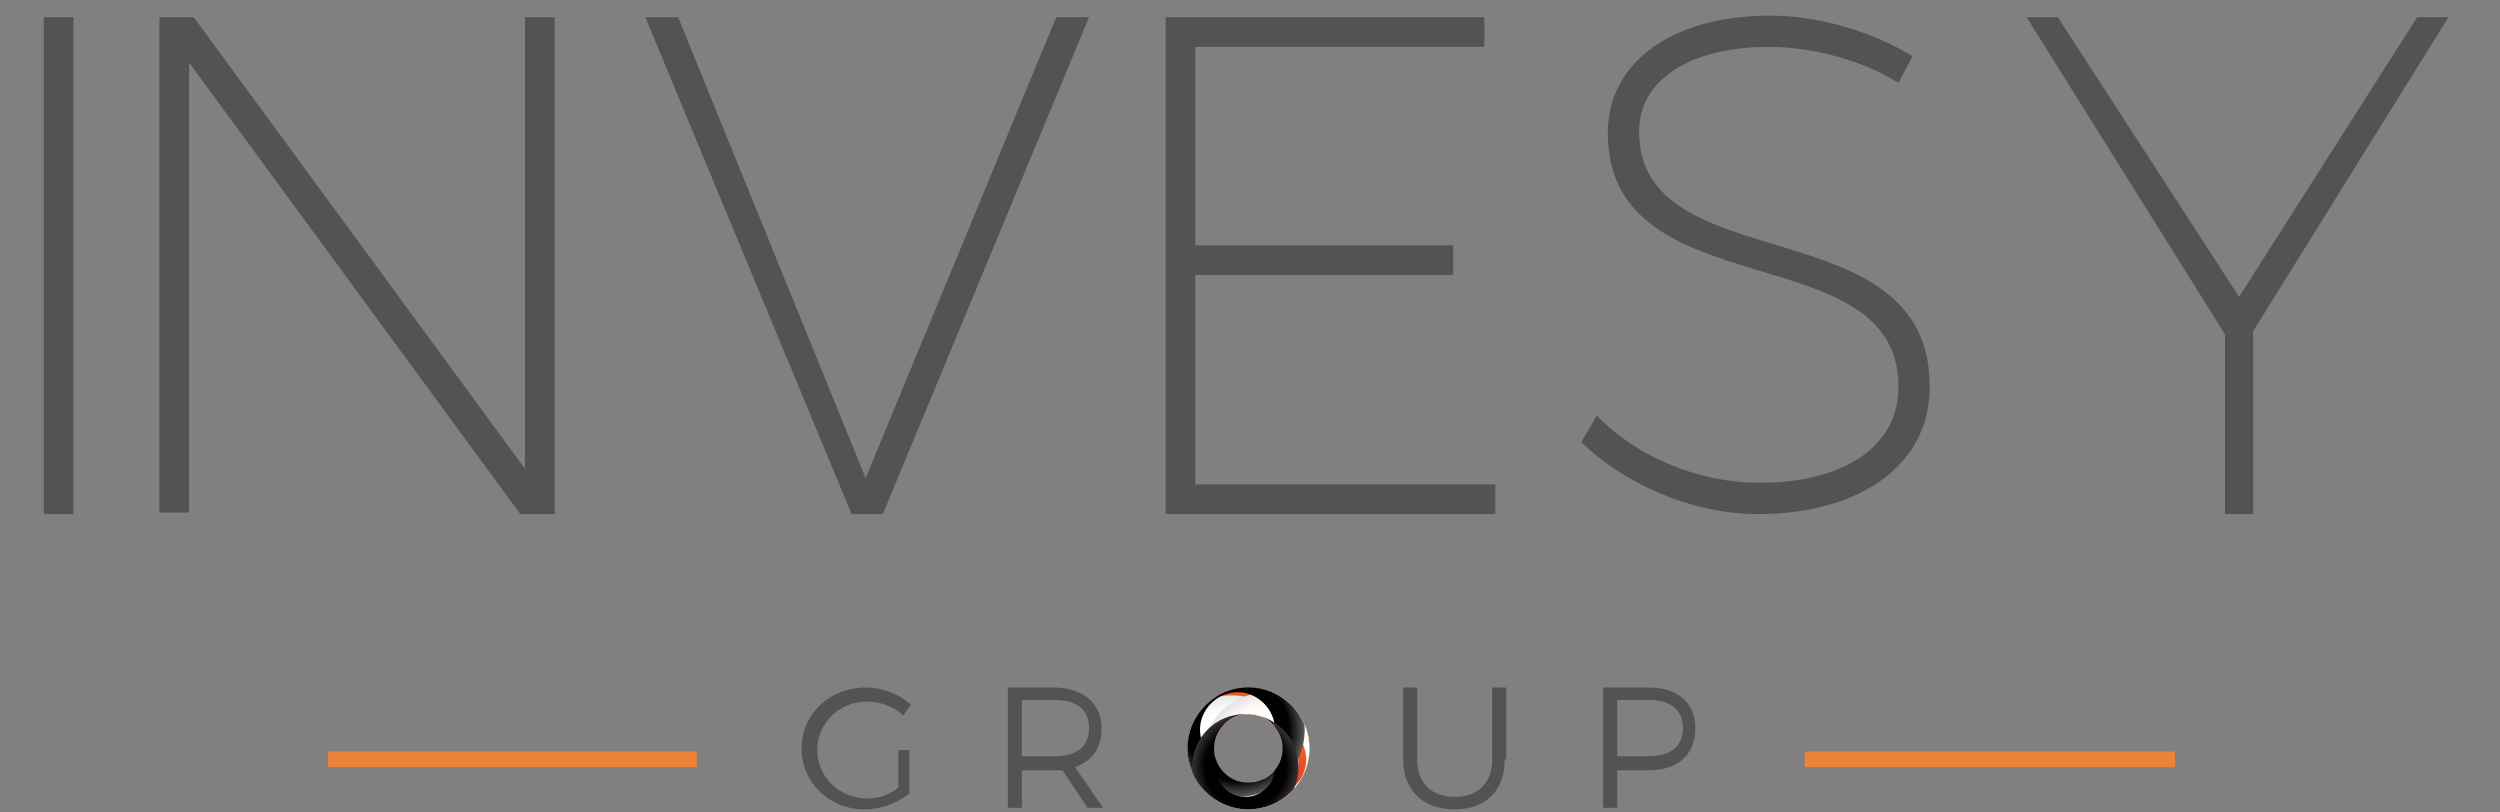 <?xml version="1.0" encoding="utf-8"?>
<!-- Generator: Adobe Illustrator 19.0.0, SVG Export Plug-In . SVG Version: 6.00 Build 0)  -->
<svg version="1.1" id="Layer_1" xmlns="http://www.w3.org/2000/svg" xmlns:xlink="http://www.w3.org/1999/xlink" x="0px" y="0px"
	 viewBox="0 0 160 52" style="enable-background:new 0 0 160 52;" xml:space="preserve">
<rect x="0" y="0" width="160" height="52" fill="#808080" stroke="none"/>
<style type="text/css">
	.st0{fill:#525352;}
	.st1{fill:none;stroke:#ED823B;stroke-miterlimit:10;}
	.st2{clip-path:url(#XMLID_80_);fill:url(#XMLID_81_);}
	.st3{clip-path:url(#XMLID_80_);fill:url(#XMLID_82_);}
	.st4{clip-path:url(#XMLID_80_);fill:url(#XMLID_83_);}
	.st5{clip-path:url(#XMLID_80_);fill:url(#XMLID_84_);}
	.st6{clip-path:url(#XMLID_80_);fill:url(#XMLID_85_);}
	.st7{clip-path:url(#XMLID_80_);fill:url(#XMLID_86_);}
	.st8{clip-path:url(#XMLID_80_);fill:url(#XMLID_87_);}
	.st9{clip-path:url(#XMLID_80_);fill:none;}
	.st10{clip-path:url(#XMLID_80_);fill:url(#XMLID_88_);}
	.st11{clip-path:url(#XMLID_80_);fill:url(#XMLID_89_);}
	.st12{clip-path:url(#XMLID_80_);fill:url(#XMLID_90_);}
	.st13{clip-path:url(#XMLID_80_);fill:url(#XMLID_91_);}
	.st14{clip-path:url(#XMLID_80_);fill:url(#XMLID_92_);}
	.st15{clip-path:url(#XMLID_80_);fill:url(#XMLID_93_);}
	.st16{clip-path:url(#XMLID_80_);fill:url(#XMLID_94_);}
	.st17{clip-path:url(#XMLID_80_);fill:url(#XMLID_95_);}
</style>
<g id="XMLID_2_">
	<path id="XMLID_13_" class="st0" d="M2.8,32.9V1.1h1.9v31.8H2.8z"/>
	<path id="XMLID_11_" class="st0" d="M33.3,32.9L12.1,4v28.8h-1.9V1.1h2.2L33.6,30V1.1h1.9v31.8H33.3z"/>
	<path id="XMLID_9_" class="st0" d="M54.5,32.9L41.3,1.1h2.1l12,29.5L67.6,1.1h2.1L56.5,32.9H54.5z"/>
	<path id="XMLID_7_" class="st0" d="M76.5,3v12.7H93v1.9H76.5V31h19.2v1.9H74.6V1.1H95V3H76.5z"/>
	<path id="XMLID_5_" class="st0" d="M122.4,3.6l-0.9,1.7c-2.4-1.5-5.6-2.3-8.3-2.3c-5,0-8.3,2.1-8.3,5.4c0,9.7,18.7,4.7,18.6,16.4
		c0,4.9-4.4,8.1-11,8.1c-4.2,0-8.5-1.9-11.3-4.6l1-1.7c2.6,2.7,6.6,4.3,10.4,4.3c5.5,0,8.9-2.4,8.9-6.1c0.1-9.9-18.6-4.9-18.6-16.3
		C102.9,4,107,1,113.3,1C116.5,1,120,2.1,122.4,3.6z"/>
	<path id="XMLID_3_" class="st0" d="M144.3,32.9h-1.9V21.4L129.7,1.1h2L143.3,19l11.4-17.9h2l-12.5,20.1V32.9z"/>
</g>
<path id="XMLID_78_" class="st0" d="M58.2,48v2.8c-0.8,0.6-1.8,1-2.9,1c-2.2,0-4-1.7-4-3.9c0-2.2,1.8-3.9,4.1-3.9
	c1.1,0,2.1,0.4,2.9,1.1l-0.5,0.7c-0.6-0.6-1.5-0.9-2.3-0.9c-1.8,0-3.2,1.4-3.2,3.1c0,1.7,1.4,3.1,3.2,3.1c0.7,0,1.4-0.2,2-0.7V48
	H58.2z"/>
<path id="XMLID_75_" class="st0" d="M68,49.3c-0.2,0-0.3,0-0.5,0h-2.1v2.4h-0.9V44h2.9c1.9,0,3.1,1,3.1,2.6c0,1.3-0.6,2.1-1.7,2.5
	l1.8,2.6h-1L68,49.3z M67.5,48.4c1.4,0,2.2-0.6,2.2-1.8c0-1.2-0.8-1.8-2.2-1.8h-2.1v3.6H67.5z"/>
<path id="XMLID_73_" class="st0" d="M96.3,48.6c0,2-1.2,3.2-3.2,3.2c-2,0-3.3-1.2-3.3-3.2V44h0.9v4.6c0,1.5,0.9,2.4,2.4,2.4
	c1.5,0,2.4-0.9,2.4-2.4V44h0.9V48.6z"/>
<path id="XMLID_70_" class="st0" d="M105.5,44c1.9,0,3,1,3,2.6c0,1.7-1.1,2.7-3,2.7h-2v2.4h-0.9V44H105.5z M103.5,48.4h2
	c1.4,0,2.2-0.6,2.2-1.8c0-1.2-0.8-1.8-2.2-1.8h-2V48.4z"/>
<g id="XMLID_67_">
	<line id="XMLID_69_" class="st1" x1="21" y1="48.6" x2="44.6" y2="48.6"/>
	<line id="XMLID_68_" class="st1" x1="115.5" y1="48.6" x2="139.2" y2="48.6"/>
</g>
<g id="XMLID_15_">
	<defs>
		<path id="XMLID_16_" d="M79.9,44c-2.1,0-3.9,1.7-3.9,3.9c0,2.1,1.7,3.9,3.9,3.9c2.1,0,3.9-1.7,3.9-3.9C83.8,45.7,82,44,79.9,44z
			 M79.9,50.1c-1.2,0-2.2-1-2.2-2.2c0-1.2,1-2.2,2.2-2.2s2.2,1,2.2,2.2C82.1,49.1,81.1,50.1,79.9,50.1z"/>
	</defs>
	<clipPath id="XMLID_80_">
		<use xlink:href="#XMLID_16_"  style="overflow:visible;"/>
	</clipPath>
	<linearGradient id="XMLID_81_" gradientUnits="userSpaceOnUse" x1="70.88" y1="57.218" x2="82.629" y2="44.737">
		<stop  offset="0" style="stop-color:#ED2029"/>
		<stop  offset="0.219" style="stop-color:#ED2C92"/>
		<stop  offset="0.264" style="stop-color:#E73794"/>
		<stop  offset="0.325" style="stop-color:#DC4B9A"/>
		<stop  offset="0.394" style="stop-color:#CA64A5"/>
		<stop  offset="0.469" style="stop-color:#AF7BB3"/>
		<stop  offset="0.549" style="stop-color:#8591C5"/>
		<stop  offset="0.633" style="stop-color:#26A8DB"/>
		<stop  offset="0.64" style="stop-color:#01AADD"/>
		<stop  offset="0.898" style="stop-color:#E9D01A"/>
		<stop  offset="1" style="stop-color:#FED401"/>
	</linearGradient>
	<path id="XMLID_64_" class="st2" d="M79.9,43.5c-2.3,0-4.1,1.9-4.1,4.1s1.9,4.1,4.1,4.1s4.1-1.9,4.1-4.1S82.2,43.5,79.9,43.5z
		 M79.9,50c-1.3,0-2.3-1-2.3-2.3c0-1.3,1-2.3,2.3-2.3c1.3,0,2.3,1,2.3,2.3C82.2,48.9,81.2,50,79.9,50z"/>
	<linearGradient id="XMLID_82_" gradientUnits="userSpaceOnUse" x1="71.573" y1="57.87" x2="83.322" y2="45.389">
		<stop  offset="0" style="stop-color:#ED2029"/>
		<stop  offset="0.219" style="stop-color:#ED2C92"/>
		<stop  offset="0.264" style="stop-color:#E73794"/>
		<stop  offset="0.325" style="stop-color:#DC4B9A"/>
		<stop  offset="0.394" style="stop-color:#CA64A5"/>
		<stop  offset="0.469" style="stop-color:#AF7BB3"/>
		<stop  offset="0.549" style="stop-color:#8591C5"/>
		<stop  offset="0.633" style="stop-color:#26A8DB"/>
		<stop  offset="0.64" style="stop-color:#01AADD"/>
		<stop  offset="0.898" style="stop-color:#E9D01A"/>
		<stop  offset="1" style="stop-color:#FED401"/>
	</linearGradient>
	<path id="XMLID_61_" class="st3" d="M80.5,44.7c-2,0-3.7,1.7-3.7,3.7s1.7,3.7,3.7,3.7c2,0,3.7-1.7,3.7-3.7S82.6,44.7,80.5,44.7z
		 M80.5,50.4c-1.2,0-2.1-0.9-2.1-2.1c0-1.2,0.9-2.1,2.1-2.1c1.2,0,2.1,0.9,2.1,2.1C82.6,49.5,81.7,50.4,80.5,50.4z"/>
	<linearGradient id="XMLID_83_" gradientUnits="userSpaceOnUse" x1="71.284" y1="57.598" x2="83.033" y2="45.117">
		<stop  offset="0" style="stop-color:#651348"/>
		<stop  offset="0.244" style="stop-color:#971C54"/>
		<stop  offset="0.323" style="stop-color:#991D53"/>
		<stop  offset="0.427" style="stop-color:#9F1D4E"/>
		<stop  offset="0.546" style="stop-color:#AA1E46"/>
		<stop  offset="0.64" style="stop-color:#B51F3C"/>
		<stop  offset="0.898" style="stop-color:#F15C25"/>
		<stop  offset="1" style="stop-color:#F9BB18"/>
	</linearGradient>
	<path id="XMLID_58_" class="st4" d="M79.6,44.9c-2.1,0-3.9,1.7-3.9,3.9c0,2.1,1.7,3.9,3.9,3.9c2.1,0,3.9-1.7,3.9-3.9
		C83.5,46.6,81.7,44.9,79.6,44.9z M79.6,51c-1.2,0-2.2-1-2.2-2.2c0-1.2,1-2.2,2.2-2.2c1.2,0,2.2,1,2.2,2.2C81.8,50,80.8,51,79.6,51z
		"/>
	<radialGradient id="XMLID_84_" cx="78.803" cy="48.734" r="4.266" gradientUnits="userSpaceOnUse">
		<stop  offset="0.72" style="stop-color:#FFFFFF"/>
		<stop  offset="0.831" style="stop-color:#F8F8F7"/>
		<stop  offset="0.951" style="stop-color:#EAEAEA"/>
		<stop  offset="1" style="stop-color:#E3E3E3"/>
	</radialGradient>
	<path id="XMLID_55_" class="st5" d="M78.8,44.5c-2.4,0-4.3,1.9-4.3,4.3c0,2.4,1.9,4.3,4.3,4.3s4.3-1.9,4.3-4.3
		C83.1,46.4,81.2,44.5,78.8,44.5z M78.8,51.1c-1.3,0-2.4-1.1-2.4-2.4c0-1.3,1.1-2.4,2.4-2.4s2.4,1.1,2.4,2.4
		C81.2,50.1,80.1,51.1,78.8,51.1z"/>
	<radialGradient id="XMLID_85_" cx="81.153" cy="48.599" r="4.266" gradientUnits="userSpaceOnUse">
		<stop  offset="0.72" style="stop-color:#FFFFFF"/>
		<stop  offset="0.831" style="stop-color:#F8F8F7"/>
		<stop  offset="0.951" style="stop-color:#EAEAEA"/>
		<stop  offset="1" style="stop-color:#E3E3E3"/>
	</radialGradient>
	<path id="XMLID_52_" class="st6" d="M81.2,44.3c-2.4,0-4.3,1.9-4.3,4.3c0,2.4,1.9,4.3,4.3,4.3c2.4,0,4.3-1.9,4.3-4.3
		C85.4,46.2,83.5,44.3,81.2,44.3z M81.2,51c-1.3,0-2.4-1.1-2.4-2.4c0-1.3,1.1-2.4,2.4-2.4c1.3,0,2.4,1.1,2.4,2.4
		C83.6,49.9,82.5,51,81.2,51z"/>
	<radialGradient id="XMLID_86_" cx="79.207" cy="46.711" r="4.266" gradientUnits="userSpaceOnUse">
		<stop  offset="0.769" style="stop-color:#010101"/>
		<stop  offset="1" style="stop-color:#575858"/>
	</radialGradient>
	<path id="XMLID_49_" class="st7" d="M79.2,42.4c-2.4,0-4.3,1.9-4.3,4.3s1.9,4.3,4.3,4.3c2.4,0,4.3-1.9,4.3-4.3S81.6,42.4,79.2,42.4
		z M79.2,49.1c-1.3,0-2.4-1.1-2.4-2.4c0-1.3,1.1-2.4,2.4-2.4s2.4,1.1,2.4,2.4C81.6,48,80.5,49.1,79.2,49.1z"/>
	<radialGradient id="XMLID_87_" cx="79.708" cy="49.08" r="3.4" gradientUnits="userSpaceOnUse">
		<stop  offset="0.769" style="stop-color:#010101"/>
		<stop  offset="1" style="stop-color:#333333"/>
	</radialGradient>
	<path id="XMLID_46_" class="st8" d="M79.7,45.7c-1.9,0-3.4,1.5-3.4,3.4c0,1.9,1.5,3.4,3.4,3.4c1.9,0,3.4-1.5,3.4-3.4
		C83.1,47.2,81.6,45.7,79.7,45.7z M79.7,51c-1.1,0-1.9-0.9-1.9-1.9c0-1.1,0.9-1.9,1.9-1.9c1.1,0,1.9,0.9,1.9,1.9
		C81.6,50.1,80.8,51,79.7,51z"/>
	<path id="XMLID_43_" class="st9" d="M79.9,44c-2.1,0-3.9,1.7-3.9,3.9c0,2.1,1.7,3.9,3.9,3.9c2.1,0,3.9-1.7,3.9-3.9
		C83.8,45.7,82,44,79.9,44z M79.9,50.1c-1.2,0-2.2-1-2.2-2.2c0-1.2,1-2.2,2.2-2.2s2.2,1,2.2,2.2C82.1,49.1,81.1,50.1,79.9,50.1z"/>
	<linearGradient id="XMLID_88_" gradientUnits="userSpaceOnUse" x1="70.875" y1="57.213" x2="82.631" y2="44.738">
		<stop  offset="0" style="stop-color:#651348"/>
		<stop  offset="0.244" style="stop-color:#971C54"/>
		<stop  offset="0.323" style="stop-color:#991D53"/>
		<stop  offset="0.427" style="stop-color:#9F1D4E"/>
		<stop  offset="0.546" style="stop-color:#AA1E46"/>
		<stop  offset="0.64" style="stop-color:#B51F3C"/>
		<stop  offset="0.898" style="stop-color:#F15C25"/>
		<stop  offset="1" style="stop-color:#F9BB18"/>
	</linearGradient>
	<path id="XMLID_40_" class="st10" d="M79.9,43.5c-2.3,0-4.1,1.9-4.1,4.1s1.9,4.1,4.1,4.1s4.1-1.9,4.1-4.1S82.2,43.5,79.9,43.5z
		 M79.9,50c-1.3,0-2.3-1-2.3-2.3c0-1.3,1-2.3,2.3-2.3c1.3,0,2.3,1,2.3,2.3C82.2,48.9,81.2,50,79.9,50z"/>
	<linearGradient id="XMLID_89_" gradientUnits="userSpaceOnUse" x1="72.492" y1="56.907" x2="82.981" y2="45.776">
		<stop  offset="0" style="stop-color:#651348"/>
		<stop  offset="0.244" style="stop-color:#971C54"/>
		<stop  offset="0.323" style="stop-color:#991D53"/>
		<stop  offset="0.427" style="stop-color:#9F1D4E"/>
		<stop  offset="0.546" style="stop-color:#AA1E46"/>
		<stop  offset="0.64" style="stop-color:#B51F3C"/>
		<stop  offset="0.898" style="stop-color:#F15C25"/>
		<stop  offset="1" style="stop-color:#F9BB18"/>
	</linearGradient>
	<path id="XMLID_37_" class="st11" d="M80.5,44.7c-2,0-3.7,1.7-3.7,3.7c0,2,1.7,3.7,3.7,3.7c2,0,3.7-1.7,3.7-3.7
		C84.2,46.3,82.6,44.7,80.5,44.7z M80.5,50.5c-1.2,0-2.1-0.9-2.1-2.1c0-1.2,0.9-2.1,2.1-2.1s2.1,0.9,2.1,2.1
		C82.6,49.5,81.7,50.5,80.5,50.5z"/>
	<linearGradient id="XMLID_90_" gradientUnits="userSpaceOnUse" x1="71.573" y1="57.87" x2="83.322" y2="45.389">
		<stop  offset="0" style="stop-color:#651348"/>
		<stop  offset="0.244" style="stop-color:#971C54"/>
		<stop  offset="0.323" style="stop-color:#991D53"/>
		<stop  offset="0.427" style="stop-color:#9F1D4E"/>
		<stop  offset="0.546" style="stop-color:#AA1E46"/>
		<stop  offset="0.64" style="stop-color:#B51F3C"/>
		<stop  offset="0.898" style="stop-color:#F15C25"/>
		<stop  offset="1" style="stop-color:#F9BB18"/>
	</linearGradient>
	<path id="XMLID_34_" class="st12" d="M80.5,44.7c-2,0-3.7,1.7-3.7,3.7s1.7,3.7,3.7,3.7c2,0,3.7-1.7,3.7-3.7S82.6,44.7,80.5,44.7z
		 M80.5,50.4c-1.2,0-2.1-0.9-2.1-2.1c0-1.2,0.9-2.1,2.1-2.1c1.2,0,2.1,0.9,2.1,2.1C82.6,49.5,81.7,50.4,80.5,50.4z"/>
	<linearGradient id="XMLID_91_" gradientUnits="userSpaceOnUse" x1="71.284" y1="57.598" x2="83.033" y2="45.117">
		<stop  offset="0" style="stop-color:#651348"/>
		<stop  offset="0.244" style="stop-color:#971C54"/>
		<stop  offset="0.323" style="stop-color:#991D53"/>
		<stop  offset="0.427" style="stop-color:#9F1D4E"/>
		<stop  offset="0.546" style="stop-color:#AA1E46"/>
		<stop  offset="0.64" style="stop-color:#B51F3C"/>
		<stop  offset="0.898" style="stop-color:#F15C25"/>
		<stop  offset="1" style="stop-color:#F9BB18"/>
	</linearGradient>
	<path id="XMLID_31_" class="st13" d="M79.6,44.9c-2.1,0-3.9,1.7-3.9,3.9c0,2.1,1.7,3.9,3.9,3.9c2.1,0,3.9-1.7,3.9-3.9
		C83.5,46.6,81.7,44.9,79.6,44.9z M79.6,51c-1.2,0-2.2-1-2.2-2.2c0-1.2,1-2.2,2.2-2.2c1.2,0,2.2,1,2.2,2.2C81.8,50,80.8,51,79.6,51z
		"/>
	<radialGradient id="XMLID_92_" cx="78.803" cy="48.734" r="4.266" gradientUnits="userSpaceOnUse">
		<stop  offset="0.72" style="stop-color:#FFFFFF"/>
		<stop  offset="0.831" style="stop-color:#F8F8F7"/>
		<stop  offset="0.951" style="stop-color:#EAEAEA"/>
		<stop  offset="1" style="stop-color:#E3E3E3"/>
	</radialGradient>
	<path id="XMLID_28_" class="st14" d="M78.8,44.5c-2.4,0-4.3,1.9-4.3,4.3c0,2.4,1.9,4.3,4.3,4.3s4.3-1.9,4.3-4.3
		C83.1,46.4,81.2,44.5,78.8,44.5z M78.8,51.1c-1.3,0-2.4-1.1-2.4-2.4c0-1.3,1.1-2.4,2.4-2.4s2.4,1.1,2.4,2.4
		C81.2,50.1,80.1,51.1,78.8,51.1z"/>
	<radialGradient id="XMLID_93_" cx="81.153" cy="48.599" r="4.266" gradientUnits="userSpaceOnUse">
		<stop  offset="0.72" style="stop-color:#FFFFFF"/>
		<stop  offset="0.831" style="stop-color:#F8F8F7"/>
		<stop  offset="0.951" style="stop-color:#EAEAEA"/>
		<stop  offset="1" style="stop-color:#E3E3E3"/>
	</radialGradient>
	<path id="XMLID_25_" class="st15" d="M81.2,44.3c-2.4,0-4.3,1.9-4.3,4.3c0,2.4,1.9,4.3,4.3,4.3c2.4,0,4.3-1.9,4.3-4.3
		C85.4,46.2,83.5,44.3,81.2,44.3z M81.2,51c-1.3,0-2.4-1.1-2.4-2.4c0-1.3,1.1-2.4,2.4-2.4c1.3,0,2.4,1.1,2.4,2.4
		C83.6,49.9,82.5,51,81.2,51z"/>
	<radialGradient id="XMLID_94_" cx="79.207" cy="46.711" r="4.266" gradientUnits="userSpaceOnUse">
		<stop  offset="0.769" style="stop-color:#010101"/>
		<stop  offset="1" style="stop-color:#575858"/>
	</radialGradient>
	<path id="XMLID_22_" class="st16" d="M79.2,42.4c-2.4,0-4.3,1.9-4.3,4.3s1.9,4.3,4.3,4.3c2.4,0,4.3-1.9,4.3-4.3
		S81.6,42.4,79.2,42.4z M79.2,49.1c-1.3,0-2.4-1.1-2.4-2.4c0-1.3,1.1-2.4,2.4-2.4s2.4,1.1,2.4,2.4C81.6,48,80.5,49.1,79.2,49.1z"/>
	<radialGradient id="XMLID_95_" cx="79.708" cy="49.08" r="3.4" gradientUnits="userSpaceOnUse">
		<stop  offset="0.769" style="stop-color:#010101"/>
		<stop  offset="1" style="stop-color:#333333"/>
	</radialGradient>
	<path id="XMLID_19_" class="st17" d="M79.7,45.7c-1.9,0-3.4,1.5-3.4,3.4c0,1.9,1.5,3.4,3.4,3.4c1.9,0,3.4-1.5,3.4-3.4
		C83.1,47.2,81.6,45.7,79.7,45.7z M79.7,51c-1.1,0-1.9-0.9-1.9-1.9c0-1.1,0.9-1.9,1.9-1.9c1.1,0,1.9,0.9,1.9,1.9
		C81.6,50.1,80.8,51,79.7,51z"/>
</g>
</svg>
